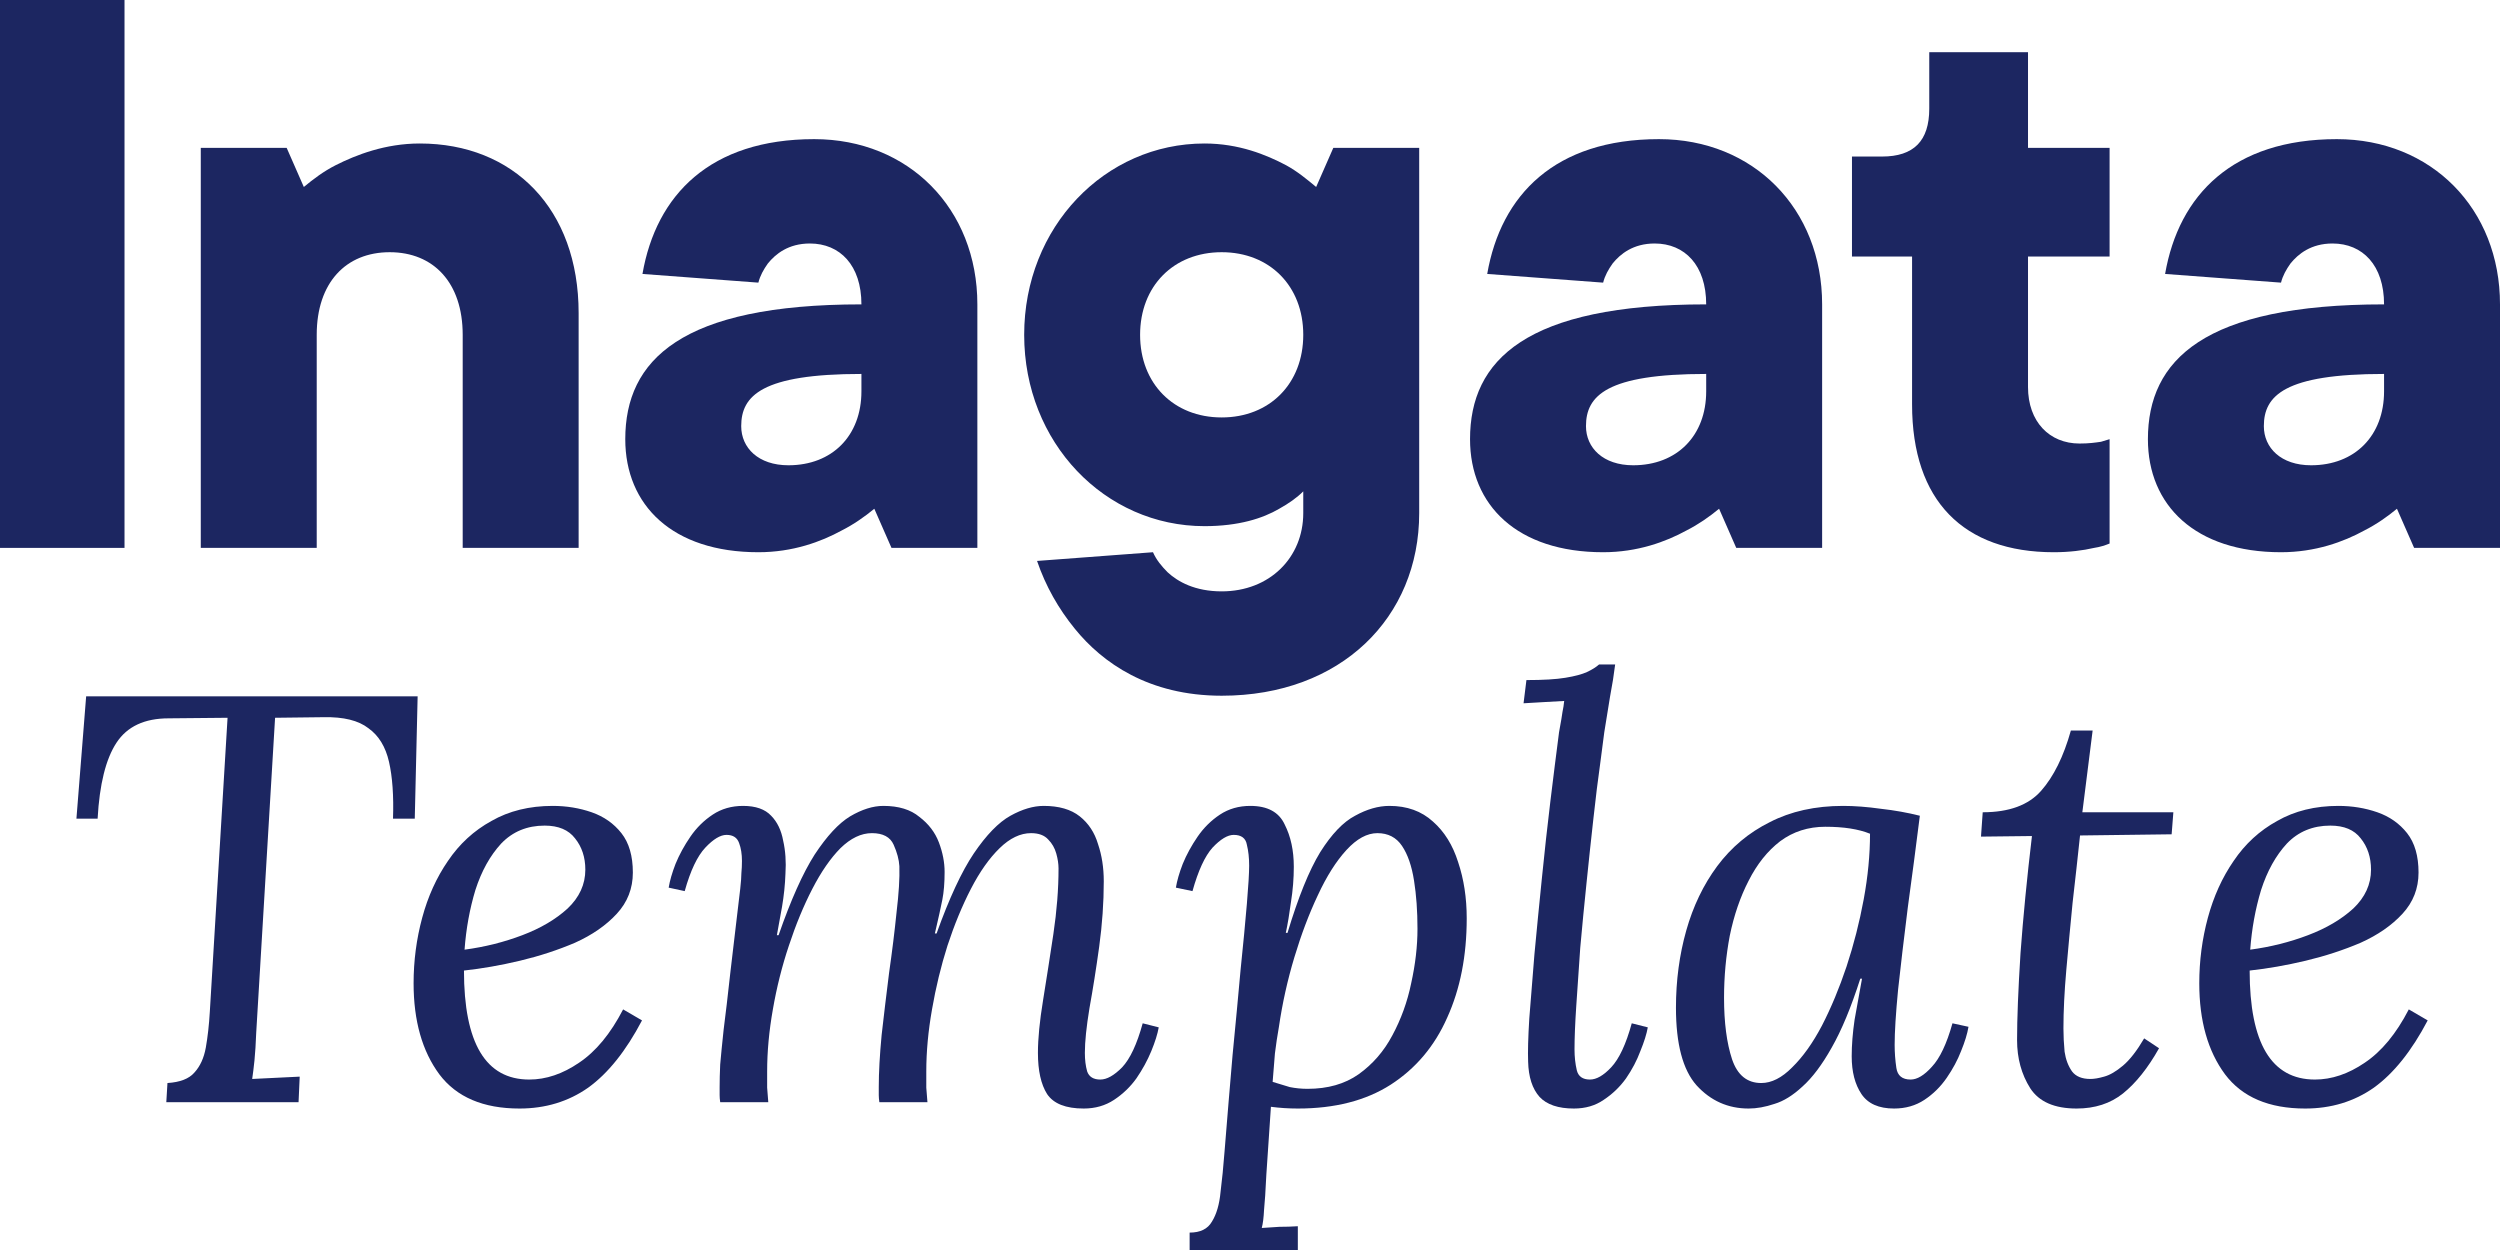 <svg width="128" height="64" viewBox="0 0 128 64" fill="none" xmlns="http://www.w3.org/2000/svg">
<g id="Vector">
<path d="M0 28.052H6.375V0H0V28.052Z" fill="#1C2661"/>
<path d="M10.28 28.052H16.216V17.143C16.216 14.471 17.711 12.913 19.953 12.913C22.195 12.913 23.69 14.471 23.69 17.143V28.052H29.626V16.029C29.626 10.686 26.284 7.347 21.492 7.347C19.733 7.347 18.238 7.926 17.183 8.46C16.568 8.772 16.04 9.172 15.556 9.573L14.677 7.57H10.28V28.052Z" fill="#1C2661"/>
<path d="M45.644 28.052H50.041V15.584C50.041 10.686 46.523 7.124 41.687 7.124C36.367 7.124 33.597 9.974 32.894 14.026L38.829 14.471C38.917 14.115 39.093 13.803 39.313 13.492C39.709 13.002 40.368 12.467 41.467 12.467C43.006 12.467 44.105 13.581 44.105 15.584C34.872 15.584 32.014 18.434 32.014 22.486C32.014 25.87 34.432 28.274 38.829 28.274C40.588 28.274 42.039 27.74 43.094 27.161C43.71 26.849 44.281 26.449 44.765 26.048L45.644 28.052ZM44.105 20.037C44.105 22.308 42.61 23.822 40.368 23.822C38.829 23.822 37.95 22.931 37.95 21.818C37.95 20.26 39.005 19.146 44.105 19.146V20.037Z" fill="#1C2661"/>
<path d="M53.097 28.72C53.537 30.011 54.197 31.169 55.032 32.193C56.439 33.929 58.813 35.621 62.55 35.621C68.662 35.621 72.663 31.614 72.663 26.271V7.57H68.266L67.387 9.573C66.903 9.172 66.42 8.772 65.848 8.46C64.837 7.926 63.43 7.347 61.671 7.347C56.571 7.347 52.438 11.621 52.438 17.143C52.438 22.664 56.571 26.939 61.671 26.939C63.43 26.939 64.661 26.538 65.496 26.048C65.98 25.781 66.42 25.469 66.727 25.157V26.271C66.727 28.541 65.013 30.278 62.55 30.278C61.188 30.278 60.308 29.788 59.781 29.299C59.473 28.987 59.209 28.675 59.033 28.274L53.097 28.72ZM58.373 17.143C58.373 14.649 60.088 12.913 62.55 12.913C65.013 12.913 66.727 14.649 66.727 17.143C66.727 19.636 65.013 21.373 62.55 21.373C60.088 21.373 58.373 19.636 58.373 17.143Z" fill="#1C2661"/>
<path d="M88.896 28.052H93.293V15.584C93.293 10.686 89.775 7.124 84.939 7.124C79.619 7.124 76.849 9.974 76.145 14.026L82.081 14.471C82.169 14.115 82.345 13.803 82.565 13.492C82.96 13.002 83.62 12.467 84.719 12.467C86.258 12.467 87.357 13.581 87.357 15.584C78.124 15.584 75.266 18.434 75.266 22.486C75.266 25.87 77.684 28.274 82.081 28.274C83.84 28.274 85.291 27.74 86.346 27.161C86.961 26.849 87.533 26.449 88.017 26.048L88.896 28.052ZM87.357 20.037C87.357 22.308 85.862 23.822 83.62 23.822C82.081 23.822 81.202 22.931 81.202 21.818C81.202 20.26 82.257 19.146 87.357 19.146V20.037Z" fill="#1C2661"/>
<path d="M97.898 20.705C97.898 25.647 100.536 28.274 105.153 28.274C105.944 28.274 106.648 28.185 107.219 28.052C107.527 28.007 107.791 27.918 108.011 27.829V22.486L107.571 22.619C107.263 22.664 106.956 22.709 106.472 22.709C104.933 22.709 103.834 21.595 103.834 19.814V13.135H108.011V7.57H103.834V2.672H98.778V5.566C98.778 7.213 97.986 8.015 96.359 8.015H94.821V13.135H97.898V20.705Z" fill="#1C2661"/>
<path d="M123.603 28.052H128V15.584C128 10.686 124.483 7.124 119.646 7.124C114.326 7.124 111.556 9.974 110.853 14.026L116.788 14.471C116.876 14.115 117.052 13.803 117.272 13.492C117.668 13.002 118.327 12.467 119.426 12.467C120.965 12.467 122.064 13.581 122.064 15.584C112.831 15.584 109.973 18.434 109.973 22.486C109.973 25.87 112.392 28.274 116.788 28.274C118.547 28.274 119.998 27.74 121.053 27.161C121.669 26.849 122.24 26.449 122.724 26.048L123.603 28.052ZM122.064 20.037C122.064 22.308 120.57 23.822 118.327 23.822C116.788 23.822 115.909 22.931 115.909 21.818C115.909 20.26 116.964 19.146 122.064 19.146V20.037Z" fill="#1C2661"/>
<path d="M21.383 35.651L21.236 41.915H20.122C20.162 40.747 20.093 39.778 19.917 39.006C19.741 38.234 19.39 37.66 18.862 37.284C18.354 36.888 17.592 36.7 16.576 36.72L14.084 36.75L13.117 52.898C13.097 53.432 13.068 53.897 13.029 54.293C12.99 54.669 12.951 54.986 12.912 55.243C13.322 55.223 13.723 55.203 14.114 55.184C14.524 55.164 14.934 55.144 15.345 55.124L15.286 56.431H8.515L8.574 55.451C9.218 55.411 9.678 55.233 9.951 54.917C10.244 54.6 10.44 54.175 10.537 53.64C10.635 53.086 10.704 52.473 10.743 51.8L11.651 36.75L8.632 36.779C7.401 36.779 6.512 37.195 5.965 38.026C5.418 38.857 5.095 40.154 4.998 41.915H3.913L4.411 35.651H21.383Z" fill="#1C2661"/>
<path d="M28.299 41.262C29.002 41.262 29.666 41.371 30.292 41.588C30.917 41.806 31.425 42.162 31.816 42.657C32.207 43.152 32.402 43.825 32.402 44.675C32.402 45.487 32.129 46.189 31.581 46.783C31.034 47.377 30.321 47.871 29.442 48.267C28.562 48.643 27.624 48.95 26.628 49.188C25.631 49.425 24.674 49.593 23.755 49.692C23.755 53.413 24.869 55.273 27.097 55.273C27.956 55.273 28.807 54.986 29.647 54.412C30.507 53.838 31.259 52.928 31.904 51.681L32.871 52.245C32.05 53.808 31.132 54.956 30.116 55.688C29.1 56.401 27.927 56.757 26.598 56.757C24.742 56.757 23.374 56.173 22.495 55.006C21.616 53.818 21.176 52.265 21.176 50.345C21.176 49.197 21.322 48.079 21.616 46.991C21.909 45.902 22.348 44.933 22.934 44.082C23.521 43.211 24.263 42.528 25.162 42.034C26.061 41.519 27.107 41.262 28.299 41.262ZM27.888 42.271C26.989 42.271 26.247 42.578 25.66 43.191C25.094 43.805 24.654 44.596 24.341 45.566C24.048 46.536 23.863 47.555 23.785 48.623C24.82 48.485 25.807 48.238 26.745 47.881C27.683 47.525 28.455 47.07 29.061 46.516C29.666 45.942 29.969 45.279 29.969 44.527C29.969 43.894 29.793 43.359 29.442 42.924C29.109 42.489 28.592 42.271 27.888 42.271Z" fill="#1C2661"/>
<path d="M55.487 56.757C54.568 56.757 53.943 56.51 53.611 56.015C53.298 55.52 53.142 54.818 53.142 53.907C53.142 53.175 53.23 52.275 53.406 51.206C53.582 50.118 53.757 48.99 53.933 47.822C54.109 46.635 54.197 45.517 54.197 44.468C54.197 44.23 54.158 43.973 54.08 43.696C54.002 43.419 53.865 43.181 53.669 42.983C53.474 42.766 53.181 42.657 52.79 42.657C52.243 42.657 51.706 42.914 51.178 43.429C50.65 43.943 50.162 44.636 49.712 45.507C49.263 46.377 48.862 47.347 48.511 48.416C48.178 49.465 47.915 50.553 47.719 51.681C47.524 52.789 47.426 53.848 47.426 54.857C47.426 55.154 47.426 55.431 47.426 55.688C47.446 55.926 47.465 56.173 47.485 56.431H45.023C45.003 56.292 44.993 56.173 44.993 56.074C44.993 55.956 44.993 55.817 44.993 55.659C44.993 54.907 45.042 54.016 45.14 52.987C45.257 51.958 45.384 50.899 45.521 49.811C45.677 48.722 45.804 47.693 45.902 46.724C46.019 45.754 46.068 44.962 46.048 44.349C46.029 44.013 45.931 43.646 45.755 43.251C45.58 42.855 45.208 42.657 44.642 42.657C44.094 42.657 43.557 42.914 43.029 43.429C42.521 43.943 42.043 44.636 41.593 45.507C41.144 46.377 40.743 47.347 40.391 48.416C40.04 49.465 39.766 50.553 39.571 51.681C39.375 52.789 39.278 53.848 39.278 54.857C39.278 55.154 39.278 55.431 39.278 55.688C39.297 55.926 39.317 56.173 39.336 56.431H36.874C36.854 56.292 36.845 56.173 36.845 56.074C36.845 55.956 36.845 55.817 36.845 55.659C36.845 55.322 36.854 54.936 36.874 54.501C36.913 54.046 36.972 53.452 37.05 52.72C37.148 51.968 37.265 50.969 37.402 49.722C37.538 48.554 37.646 47.644 37.724 46.991C37.802 46.338 37.861 45.843 37.9 45.507C37.939 45.15 37.959 44.883 37.959 44.705C37.978 44.507 37.988 44.3 37.988 44.082C37.988 43.726 37.939 43.419 37.841 43.162C37.743 42.885 37.529 42.746 37.196 42.746C36.884 42.746 36.522 42.964 36.112 43.399C35.702 43.834 35.35 44.577 35.057 45.625L34.236 45.447C34.294 45.091 34.412 44.685 34.588 44.23C34.783 43.755 35.037 43.29 35.35 42.835C35.662 42.38 36.044 42.004 36.493 41.707C36.942 41.41 37.46 41.262 38.046 41.262C38.691 41.262 39.17 41.43 39.483 41.766C39.795 42.083 40.001 42.508 40.098 43.043C40.215 43.557 40.255 44.121 40.215 44.735C40.196 45.289 40.137 45.853 40.04 46.427C39.942 46.981 39.854 47.466 39.776 47.881H39.864C40.489 46.081 41.105 44.705 41.71 43.755C42.336 42.805 42.941 42.152 43.528 41.796C44.133 41.44 44.7 41.262 45.228 41.262C46.009 41.262 46.625 41.45 47.074 41.826C47.543 42.182 47.876 42.617 48.071 43.132C48.266 43.646 48.364 44.151 48.364 44.646C48.364 45.2 48.325 45.675 48.247 46.071C48.169 46.466 48.042 47.04 47.866 47.792H47.954C48.599 45.992 49.234 44.626 49.859 43.696C50.504 42.746 51.129 42.103 51.735 41.766C52.341 41.43 52.907 41.262 53.435 41.262C54.217 41.262 54.832 41.44 55.282 41.796C55.731 42.152 56.044 42.627 56.22 43.221C56.415 43.795 56.513 44.428 56.513 45.121C56.513 46.209 56.435 47.327 56.278 48.475C56.122 49.603 55.956 50.652 55.78 51.622C55.624 52.572 55.545 53.333 55.545 53.907C55.545 54.264 55.584 54.58 55.663 54.857C55.76 55.134 55.985 55.273 56.337 55.273C56.669 55.273 57.04 55.065 57.451 54.649C57.861 54.214 58.213 53.462 58.506 52.393L59.327 52.601C59.268 52.938 59.141 53.343 58.946 53.818C58.75 54.293 58.496 54.758 58.184 55.213C57.871 55.649 57.49 56.015 57.04 56.312C56.591 56.609 56.073 56.757 55.487 56.757Z" fill="#1C2661"/>
<path d="M60.909 64V63.109C61.456 63.109 61.837 62.922 62.052 62.545C62.286 62.169 62.433 61.665 62.492 61.032C62.57 60.418 62.638 59.725 62.697 58.954C62.834 57.252 62.97 55.609 63.107 54.026C63.264 52.423 63.4 50.969 63.517 49.663C63.654 48.337 63.762 47.209 63.84 46.278C63.918 45.348 63.957 44.695 63.957 44.319C63.957 43.923 63.918 43.567 63.84 43.251C63.781 42.914 63.557 42.746 63.166 42.746C62.853 42.746 62.492 42.964 62.081 43.399C61.69 43.834 61.348 44.577 61.055 45.625L60.205 45.447C60.264 45.091 60.381 44.685 60.557 44.23C60.752 43.755 61.007 43.29 61.319 42.835C61.632 42.38 62.013 42.004 62.462 41.707C62.912 41.41 63.43 41.262 64.016 41.262C64.895 41.262 65.481 41.578 65.775 42.212C66.087 42.825 66.243 43.547 66.243 44.379C66.243 44.972 66.195 45.576 66.097 46.189C66.019 46.783 65.931 47.307 65.833 47.763H65.921C66.468 45.942 67.025 44.567 67.592 43.636C68.178 42.706 68.774 42.083 69.38 41.766C69.986 41.43 70.572 41.262 71.138 41.262C72.037 41.262 72.78 41.529 73.366 42.063C73.952 42.578 74.382 43.27 74.656 44.141C74.949 45.012 75.096 45.972 75.096 47.021C75.096 48.94 74.763 50.632 74.099 52.097C73.454 53.561 72.487 54.709 71.197 55.54C69.927 56.351 68.344 56.757 66.449 56.757C65.98 56.757 65.52 56.727 65.071 56.668C64.973 58.172 64.895 59.33 64.837 60.141C64.797 60.972 64.758 61.576 64.719 61.952C64.7 62.348 64.661 62.654 64.602 62.872C64.915 62.852 65.218 62.832 65.511 62.813C65.823 62.813 66.136 62.803 66.449 62.783V64H60.909ZM66.947 55.748C67.983 55.748 68.852 55.5 69.556 55.006C70.279 54.491 70.855 53.828 71.285 53.017C71.734 52.186 72.057 51.295 72.252 50.345C72.467 49.376 72.575 48.445 72.575 47.555C72.575 46.645 72.516 45.823 72.399 45.091C72.282 44.339 72.076 43.745 71.783 43.31C71.49 42.875 71.07 42.657 70.523 42.657C69.995 42.657 69.468 42.944 68.94 43.518C68.412 44.092 67.924 44.864 67.475 45.833C67.025 46.783 66.624 47.842 66.273 49.009C65.921 50.177 65.657 51.364 65.481 52.572C65.403 53.007 65.335 53.462 65.276 53.937C65.237 54.392 65.198 54.877 65.159 55.392C65.472 55.49 65.765 55.58 66.038 55.659C66.331 55.718 66.634 55.748 66.947 55.748Z" fill="#1C2661"/>
<path d="M82.696 34.019C82.637 34.514 82.549 35.068 82.432 35.681C82.334 36.295 82.237 36.898 82.139 37.492C82.061 38.086 81.992 38.61 81.934 39.065C81.816 39.896 81.699 40.846 81.582 41.915C81.465 42.964 81.347 44.062 81.23 45.21C81.113 46.338 81.005 47.446 80.908 48.535C80.83 49.623 80.761 50.622 80.703 51.533C80.644 52.423 80.615 53.155 80.615 53.729C80.615 54.105 80.654 54.461 80.732 54.798C80.81 55.114 81.035 55.273 81.406 55.273C81.738 55.273 82.1 55.065 82.491 54.649C82.901 54.214 83.253 53.462 83.546 52.393L84.367 52.601C84.308 52.938 84.181 53.343 83.986 53.818C83.81 54.293 83.565 54.758 83.253 55.213C82.94 55.649 82.559 56.015 82.109 56.312C81.68 56.609 81.171 56.757 80.585 56.757C79.784 56.757 79.198 56.559 78.827 56.163C78.455 55.748 78.26 55.144 78.24 54.353C78.221 53.858 78.24 53.126 78.299 52.156C78.377 51.186 78.465 50.088 78.563 48.861C78.68 47.614 78.807 46.318 78.944 44.972C79.081 43.607 79.227 42.281 79.383 40.995C79.54 39.708 79.686 38.541 79.823 37.492C79.921 36.958 79.98 36.611 79.999 36.453C80.038 36.275 80.067 36.087 80.087 35.889C79.735 35.909 79.383 35.928 79.032 35.948C78.7 35.968 78.358 35.988 78.006 36.008L78.153 34.82C79.012 34.82 79.677 34.781 80.146 34.702C80.634 34.622 81.005 34.523 81.26 34.405C81.513 34.286 81.719 34.157 81.875 34.019H82.696Z" fill="#1C2661"/>
<path d="M94.368 41.262C94.954 41.262 95.599 41.311 96.302 41.41C97.006 41.489 97.67 41.608 98.296 41.766C98.1 43.33 97.895 44.893 97.68 46.457C97.484 48.02 97.318 49.425 97.182 50.672C97.064 51.899 97.006 52.839 97.006 53.492C97.006 53.888 97.035 54.283 97.094 54.679C97.152 55.075 97.397 55.273 97.826 55.273C98.159 55.273 98.52 55.055 98.911 54.62C99.321 54.184 99.673 53.442 99.966 52.393L100.787 52.572C100.728 52.928 100.601 53.343 100.406 53.818C100.23 54.273 99.986 54.729 99.673 55.184C99.36 55.639 98.979 56.015 98.53 56.312C98.081 56.609 97.563 56.757 96.976 56.757C96.195 56.757 95.638 56.51 95.306 56.015C94.974 55.52 94.807 54.877 94.807 54.085C94.807 53.511 94.856 52.888 94.954 52.215C95.071 51.542 95.198 50.84 95.335 50.108H95.247C94.778 51.572 94.29 52.75 93.781 53.64C93.293 54.511 92.795 55.174 92.287 55.629C91.798 56.084 91.319 56.381 90.85 56.52C90.381 56.678 89.942 56.757 89.531 56.757C88.476 56.757 87.587 56.361 86.864 55.57C86.16 54.778 85.809 53.452 85.809 51.592C85.809 50.207 85.985 48.891 86.336 47.644C86.688 46.397 87.216 45.299 87.919 44.349C88.642 43.379 89.541 42.627 90.616 42.093C91.691 41.539 92.941 41.262 94.368 41.262ZM93.459 42.33C92.58 42.33 91.808 42.578 91.143 43.072C90.499 43.567 89.961 44.24 89.531 45.091C89.101 45.922 88.779 46.862 88.564 47.911C88.369 48.94 88.271 49.999 88.271 51.087C88.271 52.354 88.408 53.403 88.681 54.234C88.955 55.045 89.453 55.451 90.176 55.451C90.704 55.451 91.231 55.184 91.759 54.649C92.306 54.115 92.814 53.403 93.283 52.512C93.752 51.602 94.172 50.593 94.544 49.484C94.915 48.356 95.208 47.209 95.423 46.041C95.638 44.873 95.745 43.755 95.745 42.687C95.159 42.449 94.397 42.33 93.459 42.33Z" fill="#1C2661"/>
<path d="M107.143 37.403L106.616 41.588H111.276L111.188 42.716L106.498 42.776C106.381 43.884 106.254 45.032 106.117 46.219C106 47.406 105.893 48.554 105.795 49.663C105.697 50.771 105.648 51.77 105.648 52.661C105.648 53.037 105.668 53.432 105.707 53.848C105.766 54.244 105.893 54.58 106.088 54.857C106.283 55.114 106.596 55.243 107.026 55.243C107.221 55.243 107.456 55.203 107.729 55.124C108.023 55.045 108.345 54.857 108.697 54.56C109.048 54.264 109.41 53.798 109.781 53.165L110.543 53.67C109.977 54.679 109.361 55.451 108.697 55.985C108.052 56.5 107.26 56.757 106.322 56.757C105.189 56.757 104.398 56.411 103.948 55.718C103.499 55.006 103.274 54.184 103.274 53.254C103.274 52.146 103.333 50.662 103.45 48.802C103.587 46.941 103.782 44.943 104.036 42.805L101.427 42.835L101.515 41.588C102.864 41.588 103.86 41.222 104.505 40.49C105.15 39.758 105.658 38.729 106.029 37.403H107.143Z" fill="#1C2661"/>
<path d="M119.725 41.262C120.429 41.262 121.093 41.371 121.719 41.588C122.344 41.806 122.852 42.162 123.243 42.657C123.634 43.152 123.829 43.825 123.829 44.675C123.829 45.487 123.555 46.189 123.008 46.783C122.461 47.377 121.748 47.871 120.869 48.267C119.989 48.643 119.051 48.95 118.055 49.188C117.058 49.425 116.101 49.593 115.182 49.692C115.182 53.413 116.296 55.273 118.524 55.273C119.383 55.273 120.233 54.986 121.074 54.412C121.934 53.838 122.686 52.928 123.331 51.681L124.298 52.245C123.477 53.808 122.559 54.956 121.543 55.688C120.527 56.401 119.354 56.757 118.025 56.757C116.169 56.757 114.801 56.173 113.922 55.006C113.042 53.818 112.603 52.265 112.603 50.345C112.603 49.197 112.749 48.079 113.042 46.991C113.336 45.902 113.775 44.933 114.361 44.082C114.948 43.211 115.69 42.528 116.589 42.034C117.488 41.519 118.533 41.262 119.725 41.262ZM119.315 42.271C118.416 42.271 117.674 42.578 117.087 43.191C116.521 43.805 116.081 44.596 115.768 45.566C115.475 46.536 115.29 47.555 115.211 48.623C116.247 48.485 117.234 48.238 118.172 47.881C119.11 47.525 119.882 47.07 120.488 46.516C121.093 45.942 121.396 45.279 121.396 44.527C121.396 43.894 121.22 43.359 120.869 42.924C120.536 42.489 120.019 42.271 119.315 42.271Z" fill="#1C2661"/>
</g>
</svg>
